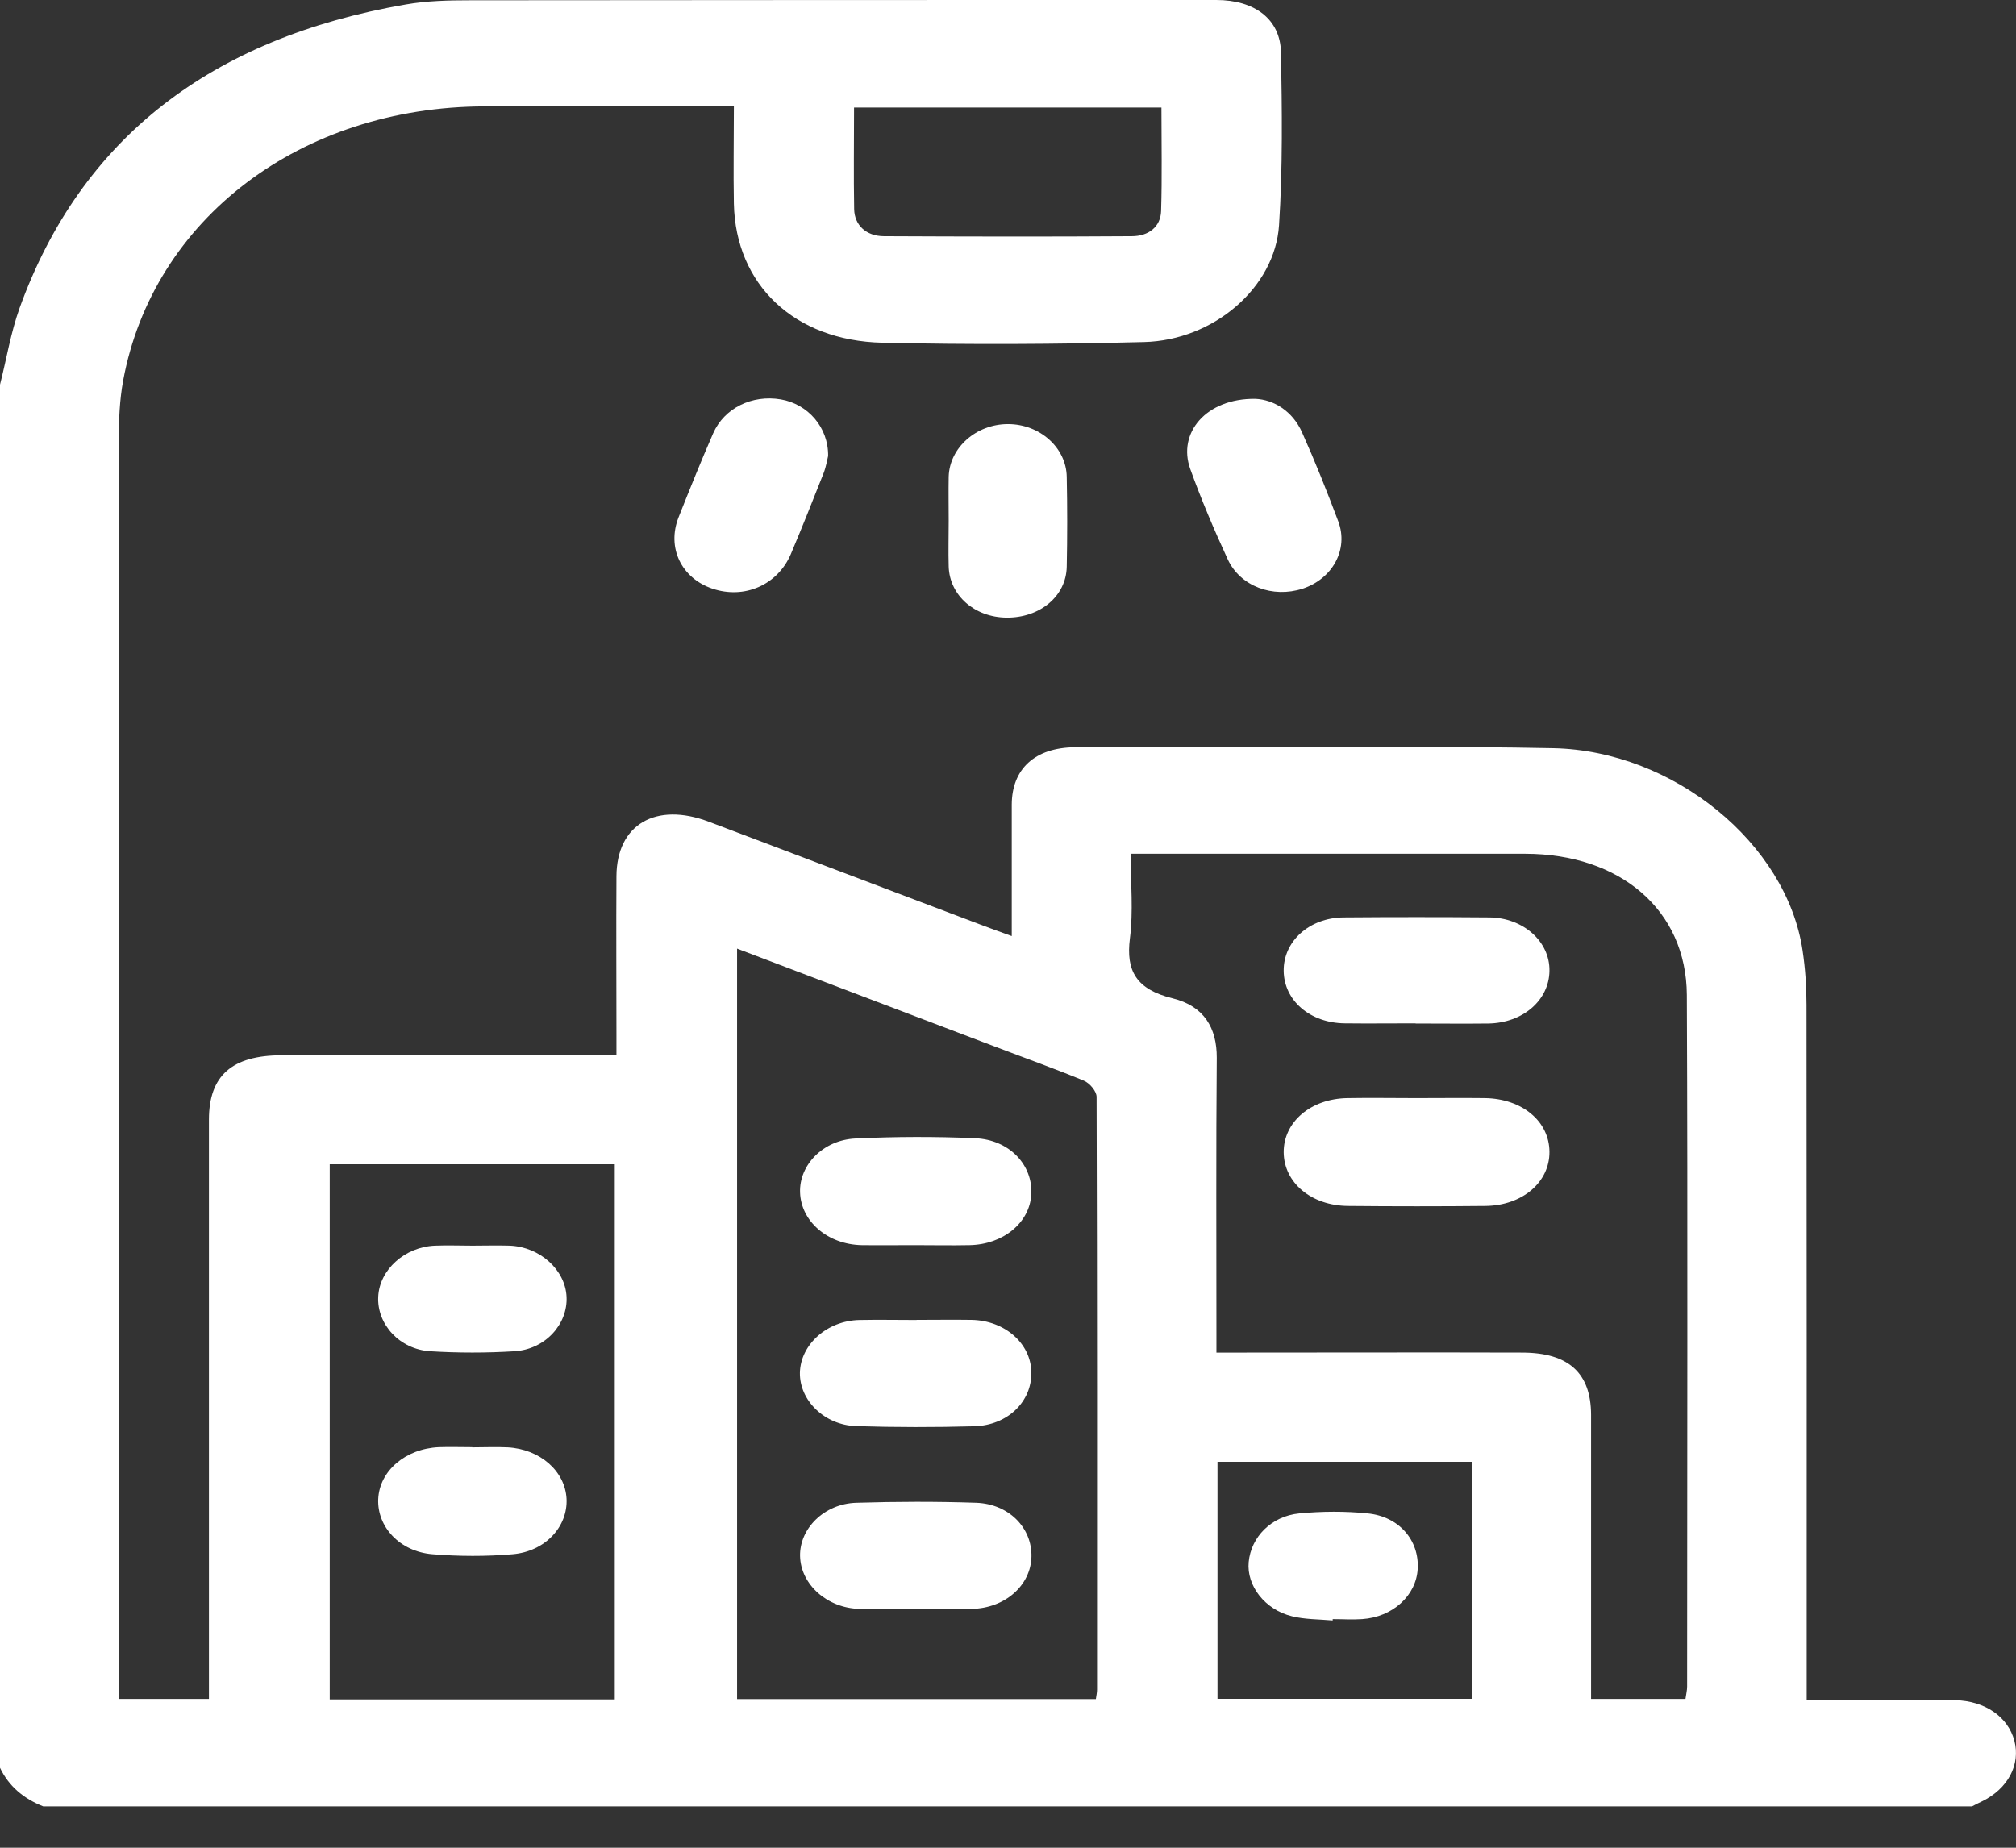 <svg width="36" height="33" viewBox="0 0 36 33" fill="none" xmlns="http://www.w3.org/2000/svg">
<rect x="0" y="0" width="36" height="33" fill="#333333" stroke="none"/>
<path d="M0 6.87C0.116 6.413 0.191 5.945 0.35 5.501C1.446 2.469 3.772 0.681 7.244 0.08C7.621 0.014 8.014 0.005 8.399 0.005C12.838 0 17.278 0 21.72 0C22.403 0 22.864 0.34 22.875 0.939C22.893 1.967 22.907 2.998 22.84 4.024C22.767 5.134 21.674 6.078 20.43 6.109C18.874 6.148 17.313 6.157 15.757 6.121C14.179 6.085 13.135 5.079 13.105 3.638C13.094 3.073 13.105 2.508 13.105 1.9H12.731C11.371 1.9 10.012 1.897 8.655 1.9C5.376 1.907 2.735 3.905 2.199 6.797C2.135 7.147 2.121 7.509 2.121 7.864C2.116 15.236 2.119 22.607 2.119 29.981C2.119 30.095 2.119 30.208 2.119 30.343H3.731C3.731 30.225 3.731 30.104 3.731 29.984C3.731 26.655 3.731 23.326 3.731 19.996C3.731 19.211 4.143 18.849 5.026 18.847C6.878 18.847 8.728 18.847 10.58 18.847H11.008C11.008 18.709 11.008 18.598 11.008 18.485C11.008 17.538 11.002 16.595 11.008 15.648C11.013 14.726 11.71 14.318 12.658 14.676C14.295 15.294 15.929 15.916 17.563 16.534C17.711 16.59 17.862 16.643 18.067 16.718C18.067 16.259 18.067 15.834 18.067 15.412C18.067 15.064 18.067 14.719 18.067 14.371C18.069 13.734 18.478 13.353 19.195 13.346C20.201 13.336 21.208 13.341 22.218 13.343C24.056 13.346 25.898 13.326 27.734 13.363C29.885 13.406 31.906 15.067 32.189 16.976C32.237 17.297 32.259 17.623 32.259 17.949C32.264 21.951 32.262 25.95 32.262 29.952V30.363C32.908 30.363 33.524 30.363 34.141 30.363C34.399 30.363 34.658 30.36 34.913 30.365C35.447 30.377 35.858 30.662 35.971 31.089C36.084 31.516 35.856 31.946 35.395 32.171C35.333 32.2 35.274 32.231 35.215 32.262H0.773C0.417 32.122 0.153 31.895 0 31.572C0 23.336 0 15.103 0 6.87ZM30.097 30.348C30.108 30.264 30.127 30.191 30.127 30.121C30.127 26.003 30.14 21.888 30.122 17.77C30.113 16.252 28.932 15.25 27.236 15.248C25.02 15.248 22.807 15.248 20.592 15.248H20.191C20.191 15.781 20.239 16.278 20.177 16.761C20.104 17.336 20.287 17.669 20.939 17.83C21.502 17.968 21.73 18.361 21.728 18.89C21.714 20.529 21.722 22.166 21.722 23.805C21.722 23.916 21.722 24.026 21.722 24.157C21.913 24.157 22.053 24.157 22.193 24.157C23.857 24.157 25.521 24.152 27.184 24.157C28.014 24.159 28.409 24.524 28.412 25.265C28.412 26.841 28.412 28.415 28.412 29.991C28.412 30.102 28.412 30.215 28.412 30.343H30.1L30.097 30.348ZM13.162 16.945V30.346H19.569C19.579 30.278 19.59 30.227 19.59 30.177C19.59 26.648 19.593 23.119 19.582 19.59C19.582 19.491 19.461 19.344 19.353 19.3C18.823 19.081 18.279 18.888 17.743 18.683C16.228 18.108 14.712 17.531 13.162 16.942V16.945ZM5.888 20.794V30.351H10.978V20.794H5.888ZM26.283 26.107H21.741V30.341H26.283V26.107ZM20.74 1.921H15.251C15.251 2.542 15.242 3.14 15.253 3.736C15.259 4.021 15.466 4.217 15.784 4.219C17.259 4.226 18.734 4.229 20.209 4.219C20.514 4.219 20.726 4.048 20.734 3.768C20.753 3.162 20.74 2.554 20.74 1.924V1.921Z" fill="white"/>
<path d="M22.417 7.123C22.743 7.137 23.082 7.34 23.252 7.724C23.486 8.247 23.698 8.779 23.898 9.312C24.086 9.814 23.793 10.34 23.26 10.514C22.729 10.685 22.148 10.473 21.924 9.99C21.679 9.459 21.451 8.921 21.254 8.375C21.023 7.731 21.539 7.113 22.414 7.123H22.417Z" fill="white"/>
<path d="M14.788 8.144C14.772 8.207 14.753 8.332 14.707 8.451C14.516 8.933 14.325 9.416 14.123 9.894C13.886 10.449 13.291 10.707 12.718 10.512C12.166 10.324 11.905 9.781 12.117 9.24C12.316 8.738 12.518 8.236 12.734 7.741C12.933 7.287 13.431 7.046 13.943 7.133C14.424 7.215 14.796 7.63 14.788 8.147V8.144Z" fill="white"/>
<path d="M16.941 9.3C16.941 9.037 16.936 8.776 16.941 8.513C16.957 7.994 17.434 7.574 17.999 7.574C18.567 7.574 19.041 7.994 19.049 8.518C19.06 9.054 19.06 9.587 19.049 10.123C19.038 10.649 18.57 11.036 17.975 11.031C17.404 11.026 16.957 10.635 16.941 10.118C16.933 9.846 16.941 9.573 16.941 9.3Z" fill="white"/>
<path d="M25.289 19.612C25.698 19.612 26.108 19.607 26.517 19.612C27.182 19.622 27.666 20.027 27.669 20.57C27.674 21.111 27.187 21.531 26.527 21.538C25.709 21.546 24.891 21.546 24.075 21.538C23.413 21.534 22.928 21.121 22.923 20.58C22.92 20.039 23.405 19.622 24.062 19.612C24.471 19.605 24.88 19.612 25.289 19.612Z" fill="white"/>
<path d="M25.279 18.277C24.856 18.277 24.436 18.282 24.013 18.277C23.391 18.27 22.928 17.867 22.923 17.338C22.918 16.81 23.381 16.39 23.994 16.385C24.861 16.378 25.728 16.378 26.595 16.385C27.203 16.39 27.677 16.817 27.669 17.338C27.664 17.862 27.195 18.27 26.579 18.28C26.145 18.285 25.712 18.28 25.279 18.28V18.277Z" fill="white"/>
<path d="M16.333 22.238C16.018 22.238 15.703 22.242 15.388 22.238C14.779 22.226 14.303 21.813 14.287 21.296C14.27 20.809 14.696 20.36 15.277 20.333C15.988 20.299 16.701 20.297 17.412 20.328C18.031 20.355 18.448 20.811 18.416 21.337C18.384 21.839 17.916 22.226 17.315 22.238C16.989 22.245 16.661 22.238 16.335 22.238H16.333Z" fill="white"/>
<path d="M16.333 28.734C16.004 28.734 15.676 28.739 15.35 28.734C14.771 28.722 14.298 28.297 14.287 27.792C14.276 27.3 14.717 26.856 15.291 26.839C16.004 26.817 16.72 26.815 17.434 26.839C18.018 26.861 18.43 27.288 18.419 27.8C18.408 28.314 17.948 28.722 17.356 28.734C17.017 28.741 16.677 28.734 16.335 28.734H16.333Z" fill="white"/>
<path d="M16.368 23.573C16.696 23.573 17.025 23.568 17.353 23.573C17.945 23.585 18.409 23.995 18.417 24.507C18.427 25.028 17.999 25.456 17.396 25.473C16.694 25.492 15.991 25.492 15.288 25.47C14.718 25.451 14.276 25.007 14.284 24.517C14.295 24.012 14.769 23.587 15.348 23.575C15.687 23.568 16.026 23.575 16.368 23.575V23.573Z" fill="white"/>
<path d="M8.431 25.849C8.641 25.849 8.854 25.839 9.064 25.849C9.646 25.88 10.092 26.276 10.117 26.768C10.141 27.263 9.74 27.707 9.156 27.758C8.682 27.799 8.194 27.797 7.721 27.758C7.137 27.71 6.733 27.268 6.754 26.773C6.776 26.271 7.239 25.873 7.836 25.846C8.036 25.839 8.235 25.846 8.434 25.846L8.431 25.849Z" fill="white"/>
<path d="M8.437 22.247C8.658 22.247 8.881 22.24 9.102 22.247C9.643 22.269 10.095 22.68 10.117 23.16C10.141 23.65 9.737 24.099 9.188 24.133C8.687 24.164 8.181 24.164 7.683 24.133C7.134 24.099 6.73 23.65 6.754 23.16C6.776 22.677 7.228 22.269 7.769 22.247C7.99 22.238 8.214 22.247 8.434 22.247H8.437Z" fill="white"/>
<path d="M23.795 28.941C23.553 28.919 23.302 28.924 23.071 28.866C22.586 28.748 22.258 28.318 22.298 27.898C22.339 27.454 22.699 27.078 23.203 27.029C23.607 26.991 24.021 26.988 24.422 27.029C24.988 27.085 25.346 27.512 25.316 28.021C25.289 28.497 24.869 28.881 24.323 28.917C24.148 28.929 23.973 28.917 23.798 28.917C23.798 28.924 23.798 28.931 23.798 28.939L23.795 28.941Z" fill="white"/>
</svg>
